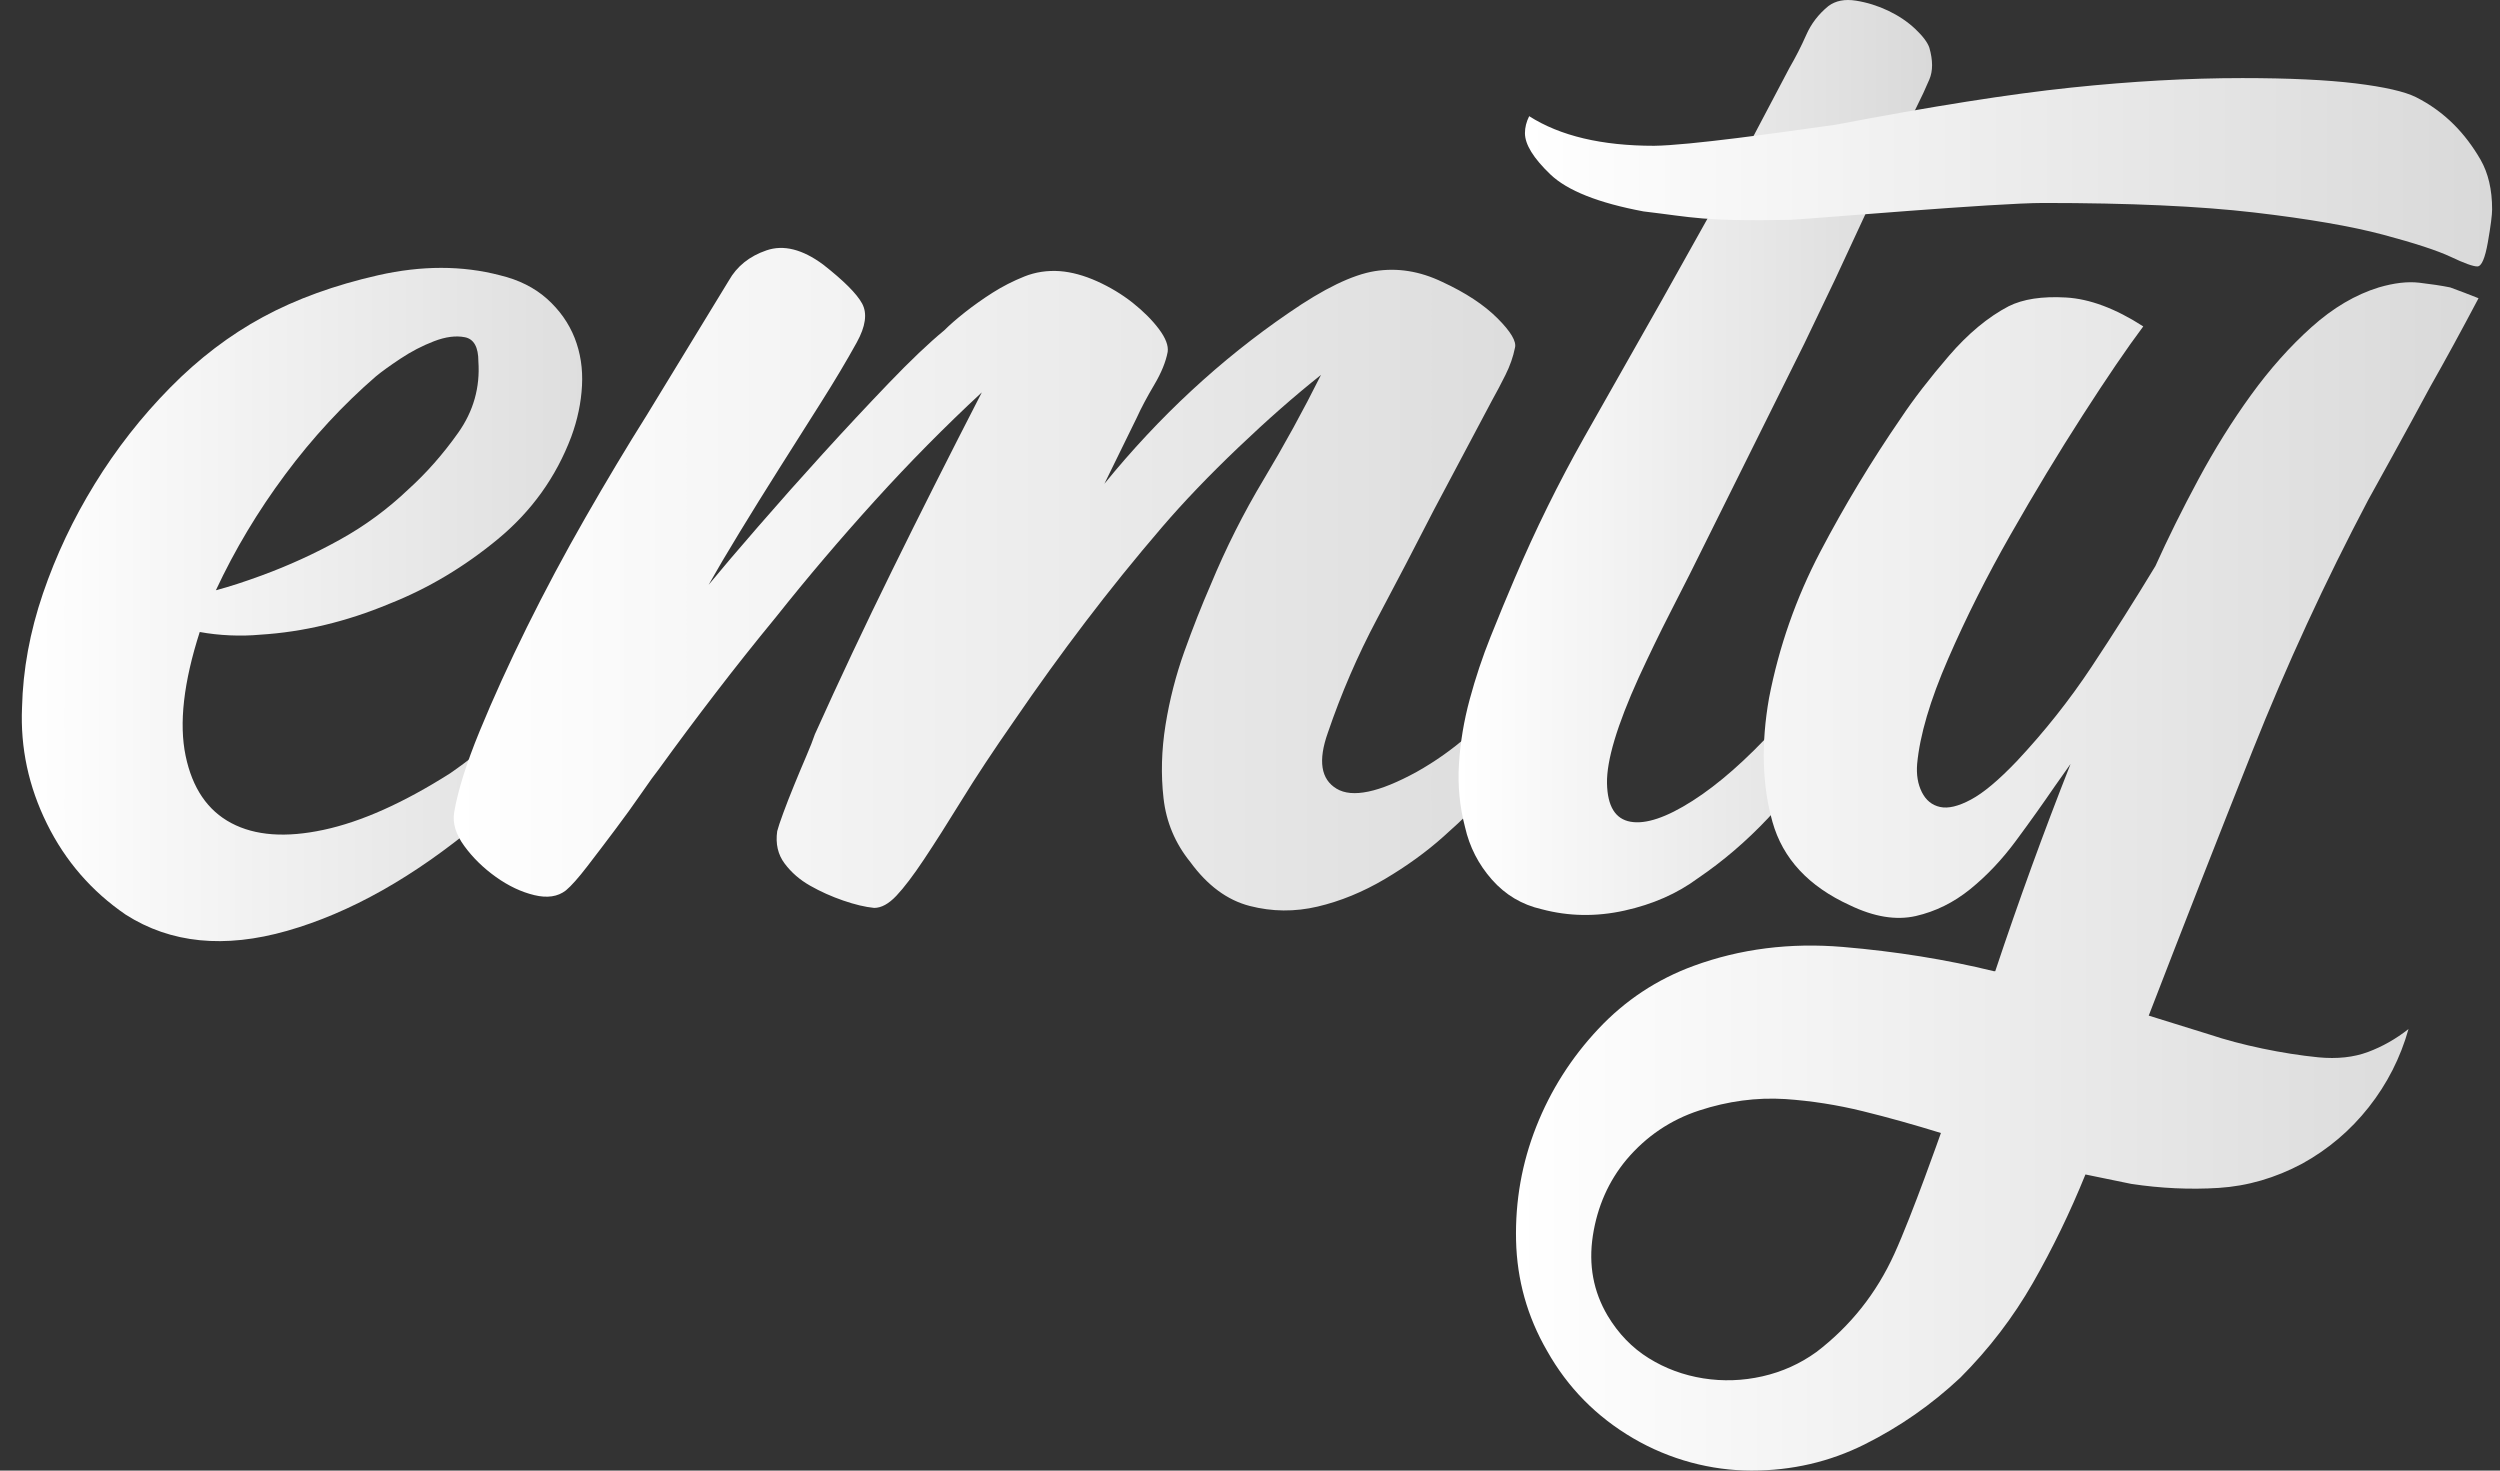 <svg width="85" height="50" viewBox="0 0 85 50" fill="none" xmlns="http://www.w3.org/2000/svg">
<rect x="0" y="0" width="85" height="50" fill="#333333" stroke="none"/>
<path d="M8.85 21.579C8.514 21.61 8.171 21.618 7.821 21.602C7.47 21.587 7.127 21.549 6.791 21.488C6.242 23.197 6.082 24.599 6.311 25.698C6.539 26.796 7.059 27.559 7.867 27.986C8.675 28.414 9.72 28.49 11.002 28.215C12.284 27.941 13.718 27.299 15.304 26.293C16.585 25.408 17.736 24.333 18.76 23.066C19.782 21.801 20.644 20.526 21.346 19.245C21.681 19.123 21.993 19.07 22.284 19.084C22.574 19.1 22.749 19.398 22.81 19.977C22.108 21.319 21.186 22.693 20.041 24.096C18.897 25.5 17.639 26.796 16.265 27.986C14.069 29.817 11.903 31.037 9.767 31.647C7.631 32.257 5.801 32.074 4.274 31.098C3.115 30.305 2.222 29.275 1.597 28.009C0.971 26.743 0.689 25.424 0.749 24.05C0.78 22.769 1.017 21.48 1.459 20.183C1.901 18.886 2.489 17.643 3.222 16.453C3.954 15.263 4.808 14.172 5.784 13.181C6.76 12.189 7.813 11.389 8.942 10.778C10.07 10.168 11.374 9.695 12.854 9.359C14.334 9.024 15.714 9.024 16.997 9.359C17.637 9.512 18.171 9.779 18.599 10.16C19.025 10.542 19.337 10.984 19.537 11.487C19.735 11.991 19.819 12.532 19.788 13.112C19.758 13.692 19.636 14.271 19.423 14.851C18.904 16.224 18.073 17.383 16.928 18.329C15.784 19.275 14.556 20.007 13.244 20.526C11.78 21.137 10.315 21.488 8.851 21.579H8.85ZM12.786 12.792C11.657 13.769 10.627 14.882 9.697 16.133C8.766 17.384 7.981 18.696 7.34 20.069C7.798 19.948 8.316 19.779 8.896 19.566C9.812 19.23 10.696 18.826 11.551 18.352C12.404 17.88 13.183 17.307 13.885 16.637C14.494 16.087 15.059 15.447 15.578 14.715C16.096 13.983 16.326 13.175 16.265 12.289C16.265 11.801 16.112 11.527 15.807 11.466C15.501 11.405 15.15 11.45 14.754 11.603C14.357 11.756 13.976 11.954 13.61 12.198C13.243 12.443 12.969 12.64 12.786 12.793V12.792Z" fill="url(#paint0_linear_8_1176)"/>
<path d="M54.066 19.245C54.432 19.154 54.752 19.138 55.027 19.199C55.301 19.26 55.469 19.52 55.531 19.977C54.676 21.595 53.715 23.12 52.647 24.554C51.579 25.988 50.389 27.284 49.078 28.444C48.498 28.963 47.834 29.443 47.087 29.886C46.338 30.328 45.576 30.641 44.798 30.824C44.021 31.007 43.25 30.999 42.488 30.802C41.724 30.603 41.054 30.107 40.474 29.314C39.955 28.674 39.651 27.949 39.56 27.14C39.468 26.333 39.491 25.5 39.628 24.646C39.765 23.793 39.979 22.96 40.268 22.151C40.558 21.344 40.855 20.588 41.161 19.887C41.679 18.636 42.282 17.438 42.969 16.294C43.655 15.15 44.304 13.968 44.914 12.747C44.029 13.449 43.09 14.273 42.1 15.218C41.108 16.164 40.247 17.064 39.514 17.918C38.598 18.986 37.729 20.061 36.906 21.144C36.082 22.227 35.273 23.349 34.48 24.508C33.778 25.515 33.183 26.415 32.695 27.209C32.207 28.002 31.78 28.672 31.414 29.222C31.048 29.771 30.735 30.183 30.476 30.457C30.216 30.732 29.965 30.869 29.721 30.869C29.416 30.839 29.064 30.755 28.668 30.618C28.271 30.481 27.897 30.314 27.546 30.114C27.195 29.916 26.905 29.664 26.677 29.359C26.449 29.055 26.364 28.688 26.425 28.26C26.455 28.139 26.524 27.933 26.631 27.642C26.737 27.352 26.86 27.04 26.997 26.704C27.134 26.369 27.271 26.04 27.409 25.72C27.546 25.399 27.645 25.149 27.706 24.965C28.53 23.134 29.407 21.274 30.338 19.382C31.268 17.49 32.283 15.477 33.382 13.341C32.131 14.501 30.917 15.729 29.743 17.026C28.568 18.322 27.447 19.642 26.38 20.984C25.678 21.838 24.998 22.693 24.343 23.547C23.687 24.401 23.038 25.27 22.398 26.155C22.275 26.307 22.077 26.582 21.803 26.979C21.529 27.376 21.231 27.788 20.91 28.215C20.59 28.642 20.276 29.055 19.972 29.45C19.667 29.847 19.423 30.122 19.24 30.274C18.966 30.488 18.607 30.541 18.165 30.434C17.724 30.328 17.288 30.122 16.86 29.816C16.434 29.512 16.075 29.16 15.785 28.763C15.496 28.367 15.381 27.985 15.442 27.619C15.565 26.887 15.854 25.964 16.312 24.85C16.77 23.737 17.304 22.562 17.914 21.326C18.525 20.091 19.188 18.847 19.905 17.596C20.622 16.345 21.316 15.186 21.988 14.118L24.779 9.541C25.054 9.053 25.481 8.71 26.061 8.512C26.64 8.313 27.281 8.474 27.983 8.992C28.684 9.541 29.128 9.983 29.311 10.319C29.494 10.655 29.432 11.097 29.128 11.646C28.791 12.256 28.388 12.935 27.915 13.682C27.441 14.43 26.969 15.178 26.496 15.925C26.023 16.673 25.573 17.398 25.146 18.099C24.718 18.801 24.368 19.395 24.093 19.884C24.52 19.365 25.084 18.701 25.787 17.893C26.488 17.085 27.22 16.26 27.983 15.421C28.746 14.582 29.494 13.781 30.226 13.018C30.958 12.256 31.583 11.661 32.102 11.234C32.285 11.051 32.521 10.845 32.812 10.615C33.102 10.387 33.414 10.165 33.75 9.951C34.086 9.738 34.443 9.555 34.825 9.402C35.206 9.249 35.611 9.189 36.039 9.219C36.434 9.25 36.854 9.364 37.297 9.562C37.739 9.761 38.144 10.005 38.511 10.294C38.876 10.585 39.175 10.883 39.403 11.187C39.632 11.492 39.731 11.752 39.701 11.965C39.638 12.301 39.487 12.674 39.243 13.085C38.999 13.498 38.8 13.871 38.648 14.206L37.549 16.449C39.41 14.161 41.5 12.223 43.819 10.637C45.009 9.813 45.985 9.34 46.748 9.218C47.511 9.097 48.274 9.218 49.037 9.585C49.83 9.951 50.455 10.363 50.913 10.82C51.371 11.278 51.568 11.615 51.508 11.828C51.447 12.133 51.34 12.438 51.188 12.743C51.036 13.049 50.883 13.338 50.73 13.612L48.762 17.319C48.121 18.57 47.473 19.814 46.816 21.049C46.16 22.285 45.603 23.574 45.146 24.916C44.81 25.862 44.909 26.495 45.444 26.816C45.978 27.137 46.886 26.946 48.167 26.244C49.417 25.542 50.508 24.59 51.439 23.384C52.369 22.18 53.246 20.798 54.071 19.242L54.066 19.245Z" fill="url(#paint1_linear_8_1176)"/>
<path d="M65.599 1.625C65.721 2.053 65.721 2.412 65.599 2.7C65.477 2.991 65.325 3.318 65.141 3.684L64.592 4.783C64.237 5.526 62.395 9.496 62.395 9.496L61.342 11.693L57.453 19.519C57.33 19.764 57.102 20.213 56.766 20.869C56.43 21.525 56.08 22.25 55.713 23.043C54.981 24.661 54.622 25.857 54.638 26.635C54.654 27.413 54.92 27.848 55.439 27.939C55.957 28.031 56.659 27.795 57.544 27.23C58.429 26.666 59.374 25.834 60.382 24.735C61.084 23.942 61.724 23.111 62.303 22.241C62.883 21.371 63.462 20.372 64.043 19.243C64.958 18.755 65.461 18.999 65.553 19.975C65.065 20.89 64.546 21.805 63.998 22.721C63.449 23.636 62.846 24.521 62.19 25.376C61.534 26.23 60.84 27.046 60.108 27.825C59.375 28.602 58.581 29.282 57.728 29.861C57.026 30.381 56.195 30.747 55.233 30.96C54.272 31.173 53.334 31.158 52.419 30.914C51.748 30.762 51.183 30.426 50.725 29.907C50.268 29.389 49.963 28.794 49.811 28.122C49.627 27.42 49.559 26.704 49.605 25.971C49.65 25.239 49.773 24.506 49.971 23.774C50.169 23.042 50.406 22.332 50.681 21.646C50.955 20.96 51.23 20.296 51.504 19.655C52.206 18.007 52.992 16.414 53.861 14.872C54.731 13.332 56.492 10.227 56.492 10.227L59.513 4.827L60.84 2.31C61.052 1.944 61.243 1.571 61.411 1.19C61.578 0.808 61.83 0.48 62.166 0.206C62.41 0.023 62.723 -0.038 63.105 0.023C63.486 0.084 63.852 0.199 64.203 0.366C64.554 0.534 64.859 0.74 65.119 0.984C65.377 1.229 65.538 1.442 65.599 1.625Z" fill="url(#paint2_linear_8_1176)"/>
<path d="M84.271 10.138C83.691 11.236 83.142 12.244 82.623 13.158C82.195 13.952 81.776 14.723 81.364 15.469C80.952 16.217 80.67 16.728 80.517 17.002C79.052 19.779 77.741 22.624 76.581 25.537C75.421 28.452 74.247 31.449 73.057 34.531L75.116 35.171C75.665 35.354 76.267 35.514 76.923 35.651C77.579 35.788 78.212 35.888 78.823 35.949C79.463 36.01 80.028 35.949 80.516 35.766C81.004 35.583 81.461 35.324 81.889 34.988C81.615 35.964 81.164 36.849 80.539 37.643C79.913 38.437 79.157 39.077 78.274 39.565C77.359 40.053 76.412 40.327 75.436 40.389C74.459 40.45 73.468 40.404 72.461 40.252L70.905 39.932C70.386 41.213 69.791 42.441 69.12 43.616C68.448 44.79 67.625 45.866 66.649 46.843C65.672 47.758 64.59 48.513 63.399 49.108C62.209 49.703 60.928 50 59.555 50C58.183 50 56.779 49.633 55.528 48.901C54.278 48.169 53.302 47.178 52.599 45.927C51.928 44.767 51.577 43.516 51.546 42.174C51.516 40.831 51.744 39.543 52.232 38.307C52.72 37.072 53.422 35.965 54.338 34.989C55.253 34.012 56.337 33.296 57.587 32.838C59.173 32.258 60.867 32.044 62.667 32.197C64.467 32.35 66.175 32.624 67.792 33.021H67.838C68.234 31.831 68.646 30.649 69.073 29.474C69.5 28.299 69.942 27.133 70.4 25.973L69.851 26.751C69.454 27.331 69.02 27.941 68.546 28.581C68.073 29.222 67.555 29.771 66.99 30.229C66.425 30.687 65.808 30.991 65.137 31.145C64.466 31.297 63.718 31.175 62.895 30.778C61.492 30.137 60.614 29.193 60.263 27.941C59.912 26.689 59.874 25.286 60.148 23.73C60.485 21.991 61.064 20.337 61.887 18.765C62.711 17.194 63.627 15.675 64.634 14.211C65.06 13.57 65.602 12.869 66.258 12.105C66.914 11.343 67.593 10.779 68.295 10.412C68.783 10.168 69.431 10.069 70.24 10.115C71.048 10.16 71.926 10.489 72.871 11.098C72.322 11.83 71.636 12.838 70.812 14.119C69.988 15.4 69.172 16.75 68.364 18.169C67.555 19.587 66.845 20.999 66.236 22.402C65.625 23.806 65.274 24.996 65.183 25.972C65.153 26.338 65.205 26.658 65.343 26.933C65.48 27.207 65.686 27.376 65.962 27.437C66.236 27.498 66.587 27.415 67.014 27.185C67.441 26.957 67.959 26.521 68.57 25.881C69.515 24.873 70.361 23.806 71.11 22.677C71.858 21.549 72.582 20.405 73.284 19.245C73.71 18.3 74.198 17.315 74.748 16.294C75.297 15.272 75.892 14.318 76.532 13.434C77.173 12.549 77.859 11.779 78.591 11.123C79.323 10.466 80.086 10.017 80.88 9.772C81.398 9.62 81.856 9.566 82.254 9.612C82.649 9.658 83.001 9.711 83.306 9.772C83.642 9.895 83.963 10.017 84.268 10.139L84.271 10.138ZM61.754 45.972C62.913 45.087 63.798 43.974 64.408 42.631C65.019 41.289 65.991 38.522 65.991 38.522C65.105 38.248 64.203 37.993 63.333 37.78C62.463 37.566 61.587 37.429 60.701 37.368C59.725 37.307 58.749 37.437 57.772 37.757C56.796 38.077 55.972 38.634 55.301 39.427C54.692 40.159 54.31 41.021 54.157 42.013C54.005 43.005 54.173 43.913 54.661 44.736C55.027 45.346 55.492 45.827 56.057 46.178C56.621 46.529 57.24 46.757 57.91 46.864C58.582 46.97 59.253 46.947 59.924 46.795C60.596 46.642 61.205 46.367 61.754 45.971V45.972Z" fill="url(#paint3_linear_8_1176)"/>
<path d="M60.843 7.475C57.902 7.531 57.587 7.39 55.878 7.188C54.343 6.9 53.288 6.48 52.712 5.929C52.136 5.377 51.848 4.91 51.848 4.526C51.848 4.334 51.896 4.143 51.992 3.95C53.047 4.623 54.462 4.957 56.237 4.957C57.423 4.944 60.494 4.512 62.426 4.238C65.688 3.615 68.35 3.195 70.413 2.979C72.475 2.763 74.418 2.655 76.242 2.655C77.825 2.655 79.108 2.716 80.091 2.835C81.074 2.956 81.758 3.112 82.142 3.303C82.621 3.544 83.053 3.855 83.436 4.238C83.772 4.574 84.072 4.97 84.337 5.426C84.6 5.883 84.732 6.446 84.732 7.117C84.732 7.309 84.684 7.681 84.588 8.232C84.491 8.784 84.372 9.059 84.229 9.059C84.086 9.059 83.785 8.951 83.33 8.735C82.873 8.519 82.106 8.268 81.027 7.98C79.947 7.692 78.484 7.44 76.636 7.224C74.79 7.009 72.402 6.901 69.477 6.901C67.846 6.901 61.752 7.429 60.842 7.476L60.843 7.475Z" fill="url(#paint4_linear_8_1176)"/>
<defs>
<linearGradient id="paint0_linear_8_1176" x1="0.742" y1="20.553" x2="22.809" y2="20.553" gradientUnits="userSpaceOnUse">
<stop stop-color="white"/>
<stop offset="1" stop-color="#D9D9D9"/>
</linearGradient>
<linearGradient id="paint1_linear_8_1176" x1="15.427" y1="19.692" x2="55.529" y2="19.692" gradientUnits="userSpaceOnUse">
<stop stop-color="white"/>
<stop offset="1" stop-color="#D9D9D9"/>
</linearGradient>
<linearGradient id="paint2_linear_8_1176" x1="49.591" y1="15.555" x2="65.689" y2="15.555" gradientUnits="userSpaceOnUse">
<stop stop-color="white"/>
<stop offset="1" stop-color="#D9D9D9"/>
</linearGradient>
<linearGradient id="paint3_linear_8_1176" x1="51.544" y1="29.798" x2="84.269" y2="29.798" gradientUnits="userSpaceOnUse">
<stop stop-color="white"/>
<stop offset="1" stop-color="#D9D9D9"/>
</linearGradient>
<linearGradient id="paint4_linear_8_1176" x1="51.849" y1="5.857" x2="84.731" y2="5.857" gradientUnits="userSpaceOnUse">
<stop stop-color="white"/>
<stop offset="1" stop-color="#D9D9D9"/>
</linearGradient>
</defs>
</svg>
